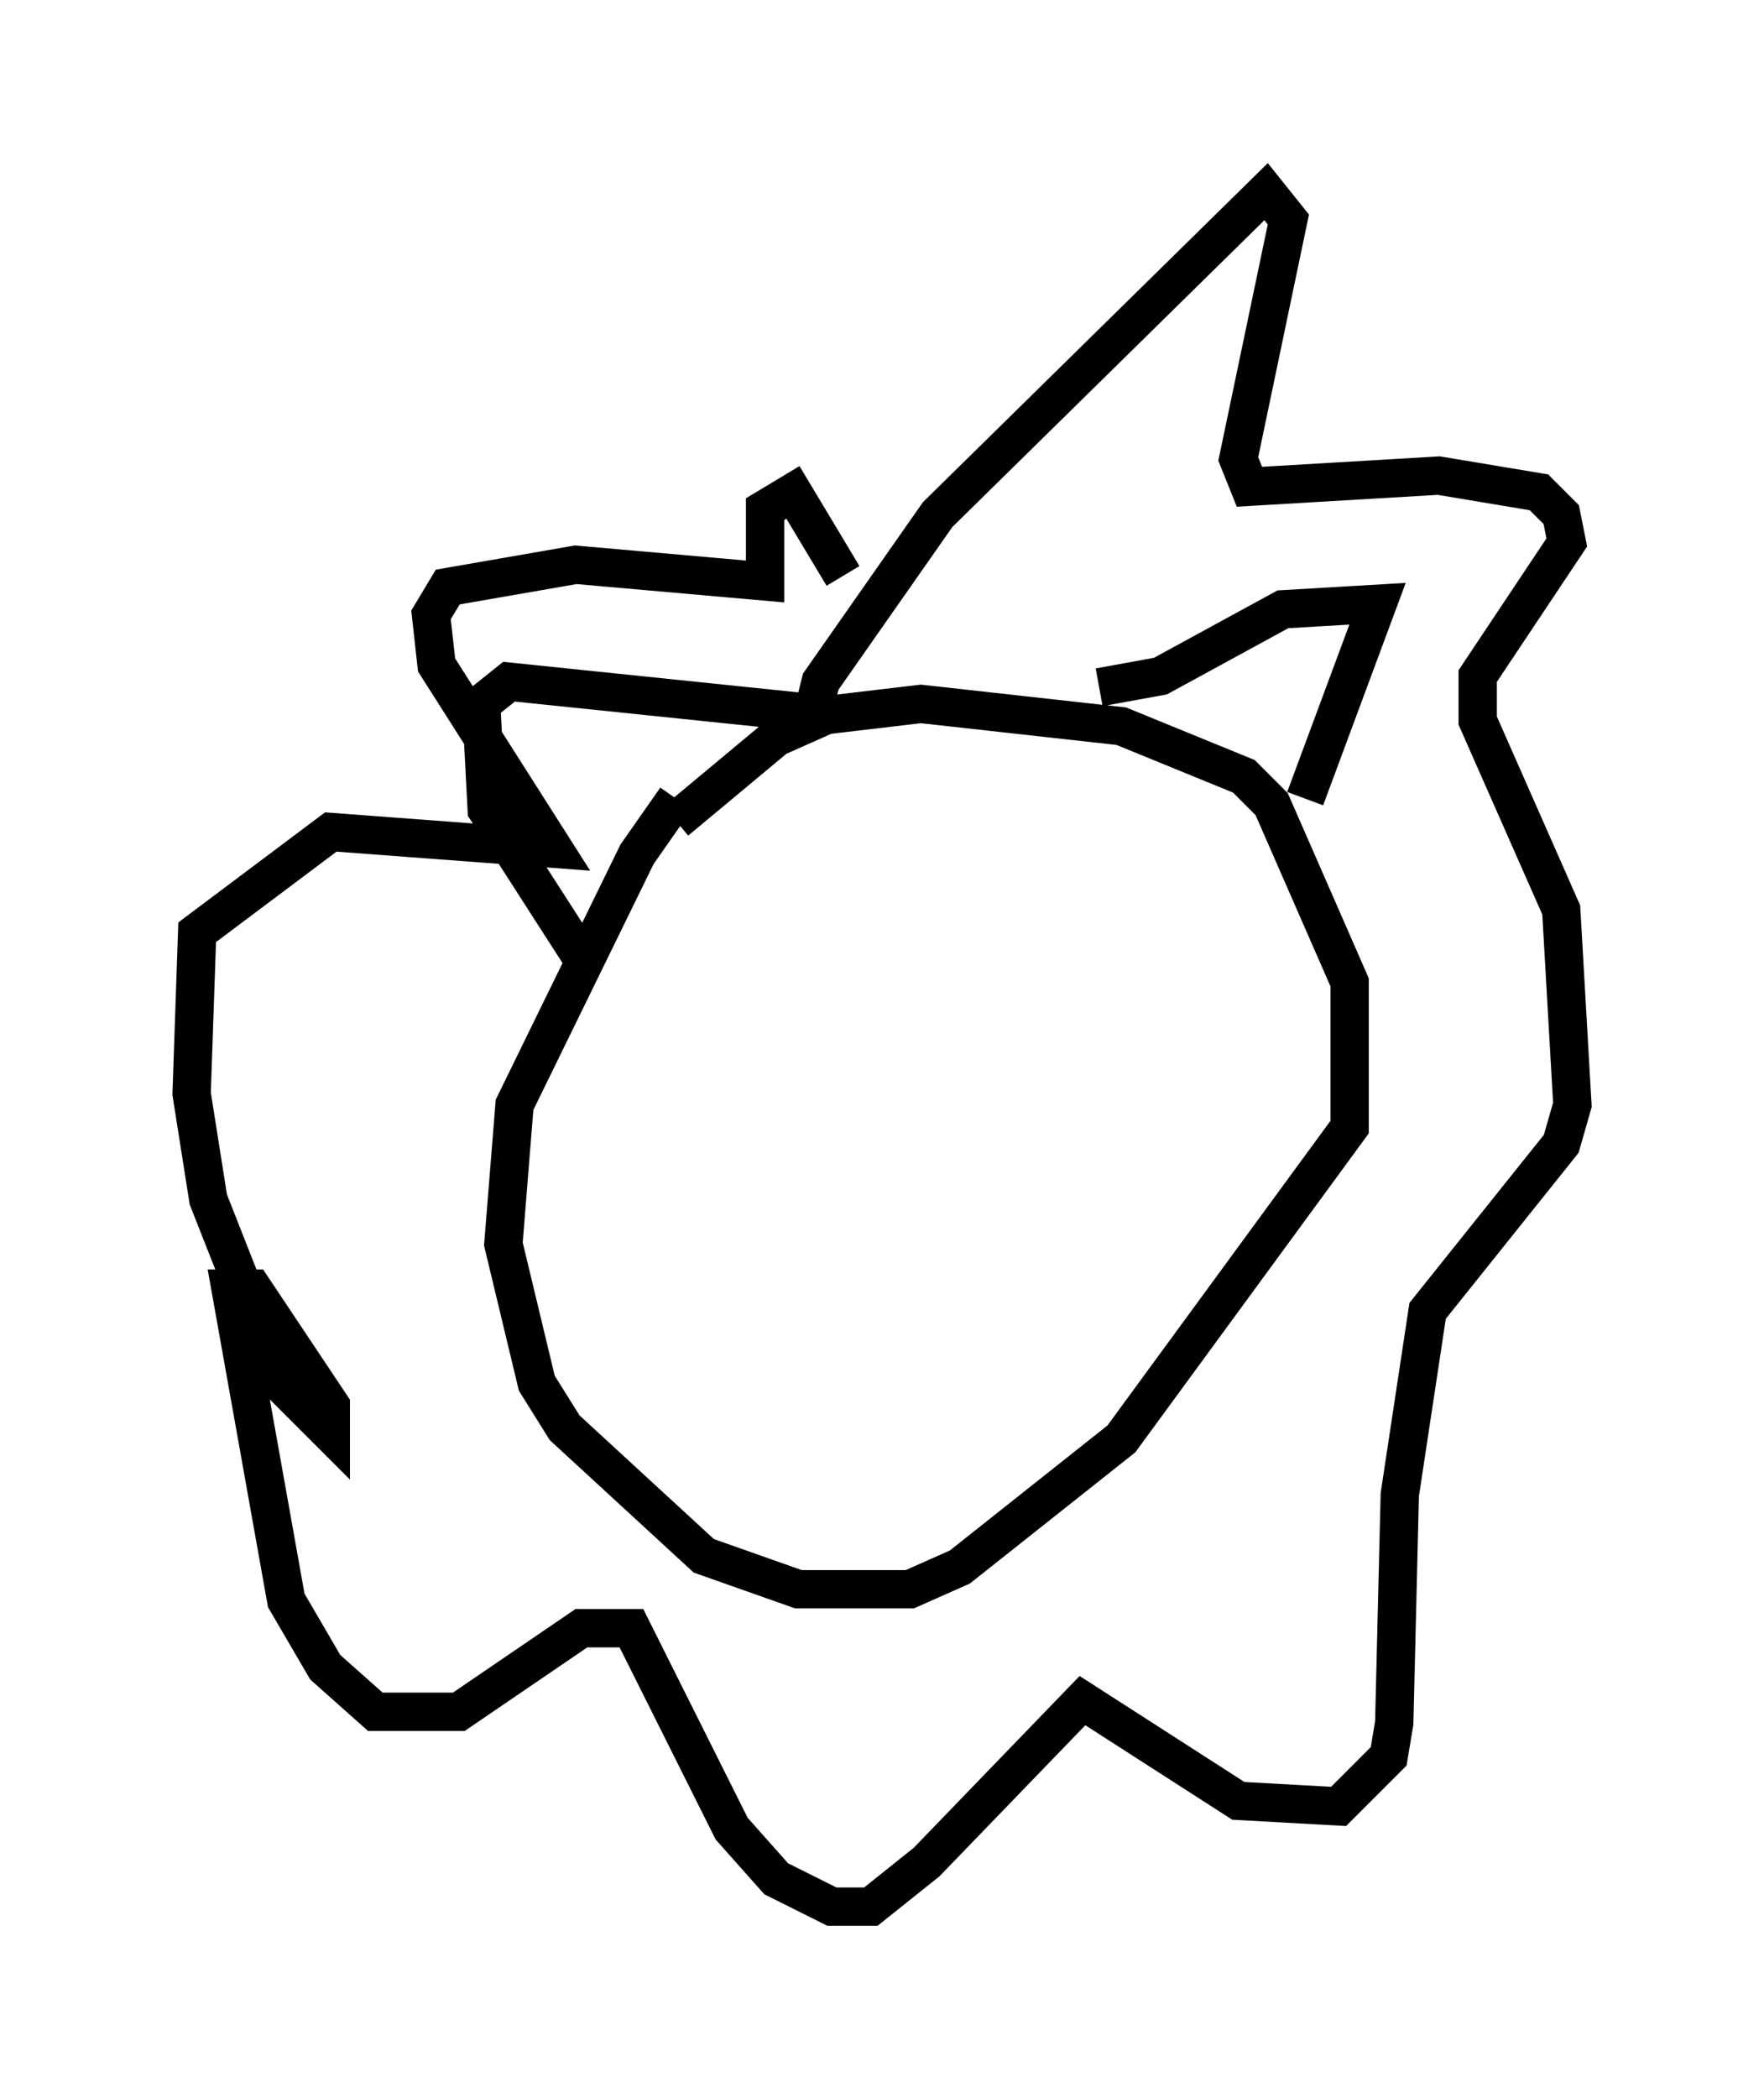 <?xml version="1.0" encoding="utf-8" ?>
<svg baseProfile="full" height="54.737" version="1.1" width="46.022" xmlns="http://www.w3.org/2000/svg" xmlns:ev="http://www.w3.org/2001/xml-events" xmlns:xlink="http://www.w3.org/1999/xlink"><defs /><rect fill="white" height="54.737" width="46.022" x="0" y="0" /><path d="M18.363, 20.832 m-0.726, 0.0 l-1.017, 1.453 -3.196, 6.536 l-0.291, 3.631 0.872, 3.631 l0.726, 1.162 3.631, 3.341 l2.469, 0.872 1.453, 0.0 l1.453, 0.0 1.307, -0.581 l4.212, -3.341 5.955, -8.134 l0.0, -3.777 -2.034, -4.648 l-0.726, -0.726 -3.196, -1.307 l-5.229, -0.581 -2.469, 0.291 l-1.307, 0.581 -2.615, 2.179 m3.486, -2.469 l0.291, -1.162 3.05, -4.358 l8.57, -8.425 0.581, 0.726 l-1.307, 6.246 0.291, 0.726 l4.939, -0.291 2.615, 0.436 l0.581, 0.581 0.145, 0.726 l-2.324, 3.486 0.0, 1.162 l2.179, 4.939 0.291, 5.084 l-0.291, 1.017 -3.486, 4.358 l-0.726, 4.793 -0.145, 5.955 l-0.145, 0.872 -1.307, 1.307 l-2.615, -0.145 -4.067, -2.615 l-4.067, 4.212 -1.453, 1.162 l-1.017, 0.0 -1.453, -0.726 l-1.162, -1.307 -2.615, -5.229 l-1.307, 0.0 -3.196, 2.179 l-2.179, 0.0 -1.307, -1.162 l-1.017, -1.743 -1.453, -8.134 l0.581, 0.0 2.034, 3.05 l0.0, 0.726 -1.307, -1.307 l-1.888, -4.793 -0.436, -2.76 l0.145, -4.212 3.486, -2.615 l5.81, 0.436 -3.05, -4.793 l-0.145, -1.307 0.436, -0.726 l3.341, -0.581 4.939, 0.436 l0.0, -1.888 0.726, -0.436 l1.307, 2.179 m6.682, 2.905 l1.598, -0.291 3.196, -1.743 l2.469, -0.145 -1.888, 5.084 m-12.346, -2.179 l-8.425, -0.872 -0.726, 0.581 l0.145, 2.76 2.615, 4.067 " fill="none" stroke="black" stroke-width="1" /></svg>